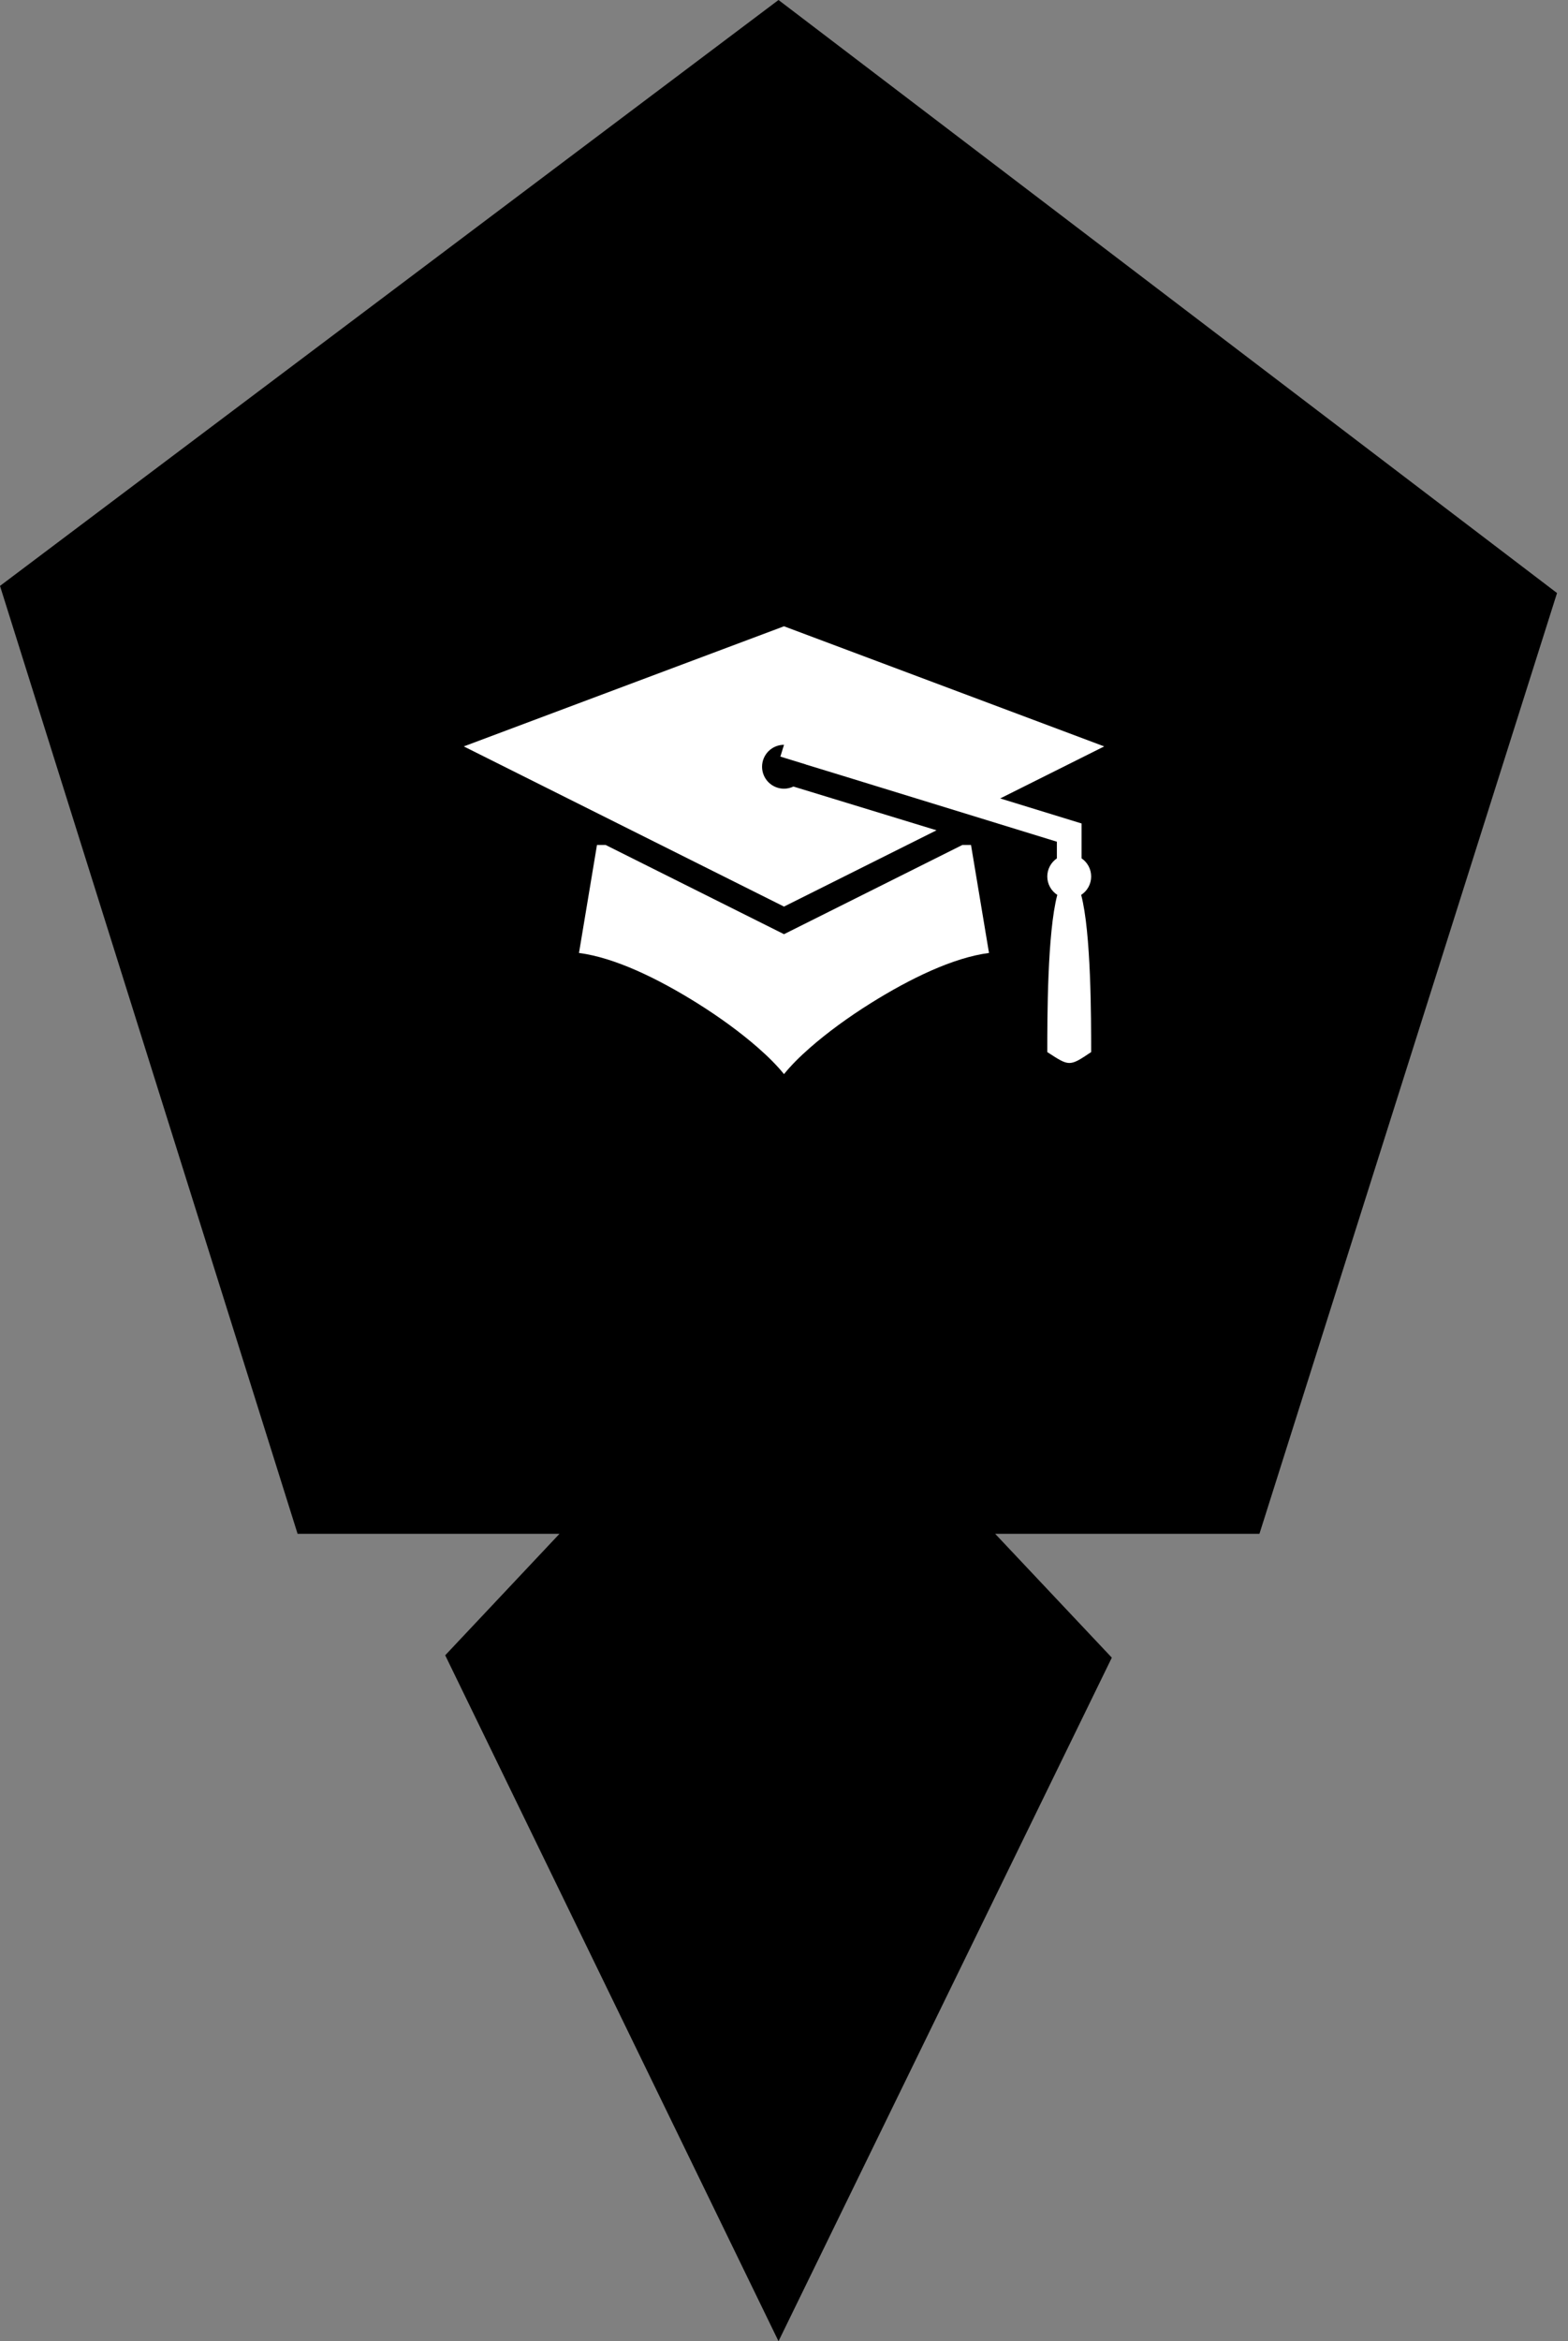 <svg width="134" height="200" viewBox="0 0 134 200" fill="none" xmlns="http://www.w3.org/2000/svg">
<rect x="0" y="0" width="134" height="200" fill="#808080" stroke="none"/>
<g clip-path="url(#clip0_56_12)">
<path d="M133.062 50.661L66.531 0L0 50.051L25.432 131.027H47.813L38.047 141.404L66.531 200L95.015 141.607L85.046 131.027H107.63L133.062 50.661Z" fill="black"/>
<g clip-path="url(#clip1_56_12)">
<path d="M93.25 43H40.75C38.679 43 37 44.679 37 46.75V99.25C37 101.321 38.679 103 40.75 103H93.25C95.321 103 97 101.321 97 99.25V46.75C97 44.679 95.321 43 93.25 43Z" fill="black"/>
<path d="M67 53.501L39.635 63.763L67 77.446L80.034 70.929L67.806 67.191C67.555 67.311 67.279 67.374 67 67.375C66.503 67.375 66.026 67.177 65.674 66.826C65.323 66.474 65.125 65.997 65.125 65.5C65.125 65.003 65.323 64.526 65.674 64.174C66.026 63.823 66.503 63.625 67 63.625L66.69 64.633L68.862 65.301C68.862 65.304 68.863 65.306 68.863 65.308L72.069 66.288L90.32 71.904V73.327C90.068 73.499 89.861 73.73 89.718 73.999C89.575 74.269 89.5 74.57 89.5 74.875C89.5 75.188 89.579 75.495 89.728 75.769C89.877 76.043 90.093 76.276 90.355 76.446C89.501 79.672 89.5 86.99 89.5 89.875C91.375 91.093 91.375 91.138 93.25 89.875C93.25 86.991 93.249 79.674 92.396 76.447C92.658 76.277 92.873 76.044 93.022 75.77C93.172 75.495 93.25 75.188 93.25 74.875C93.25 74.569 93.175 74.268 93.032 73.998C92.889 73.728 92.682 73.497 92.43 73.325V70.346L85.478 68.207L94.365 63.763L67 53.501ZM51.018 72.18L49.48 81.407C52.548 81.808 56.217 83.591 59.59 85.699C61.508 86.898 63.305 88.215 64.765 89.492C65.657 90.272 66.403 91.021 67 91.757C67.597 91.021 68.343 90.272 69.235 89.492C70.695 88.215 72.491 86.898 74.41 85.699C77.783 83.591 81.452 81.808 84.519 81.407L82.981 72.18H82.249L67 79.804L51.751 72.18H51.018Z" fill="white"/>
</g>
</g>
<defs>
<clipPath id="clip0_56_12">
<rect width="133.062" height="200" fill="white"/>
</clipPath>
<clipPath id="clip1_56_12">
<rect width="60" height="60" fill="white" transform="translate(37 43)"/>
</clipPath>
</defs>
</svg>
